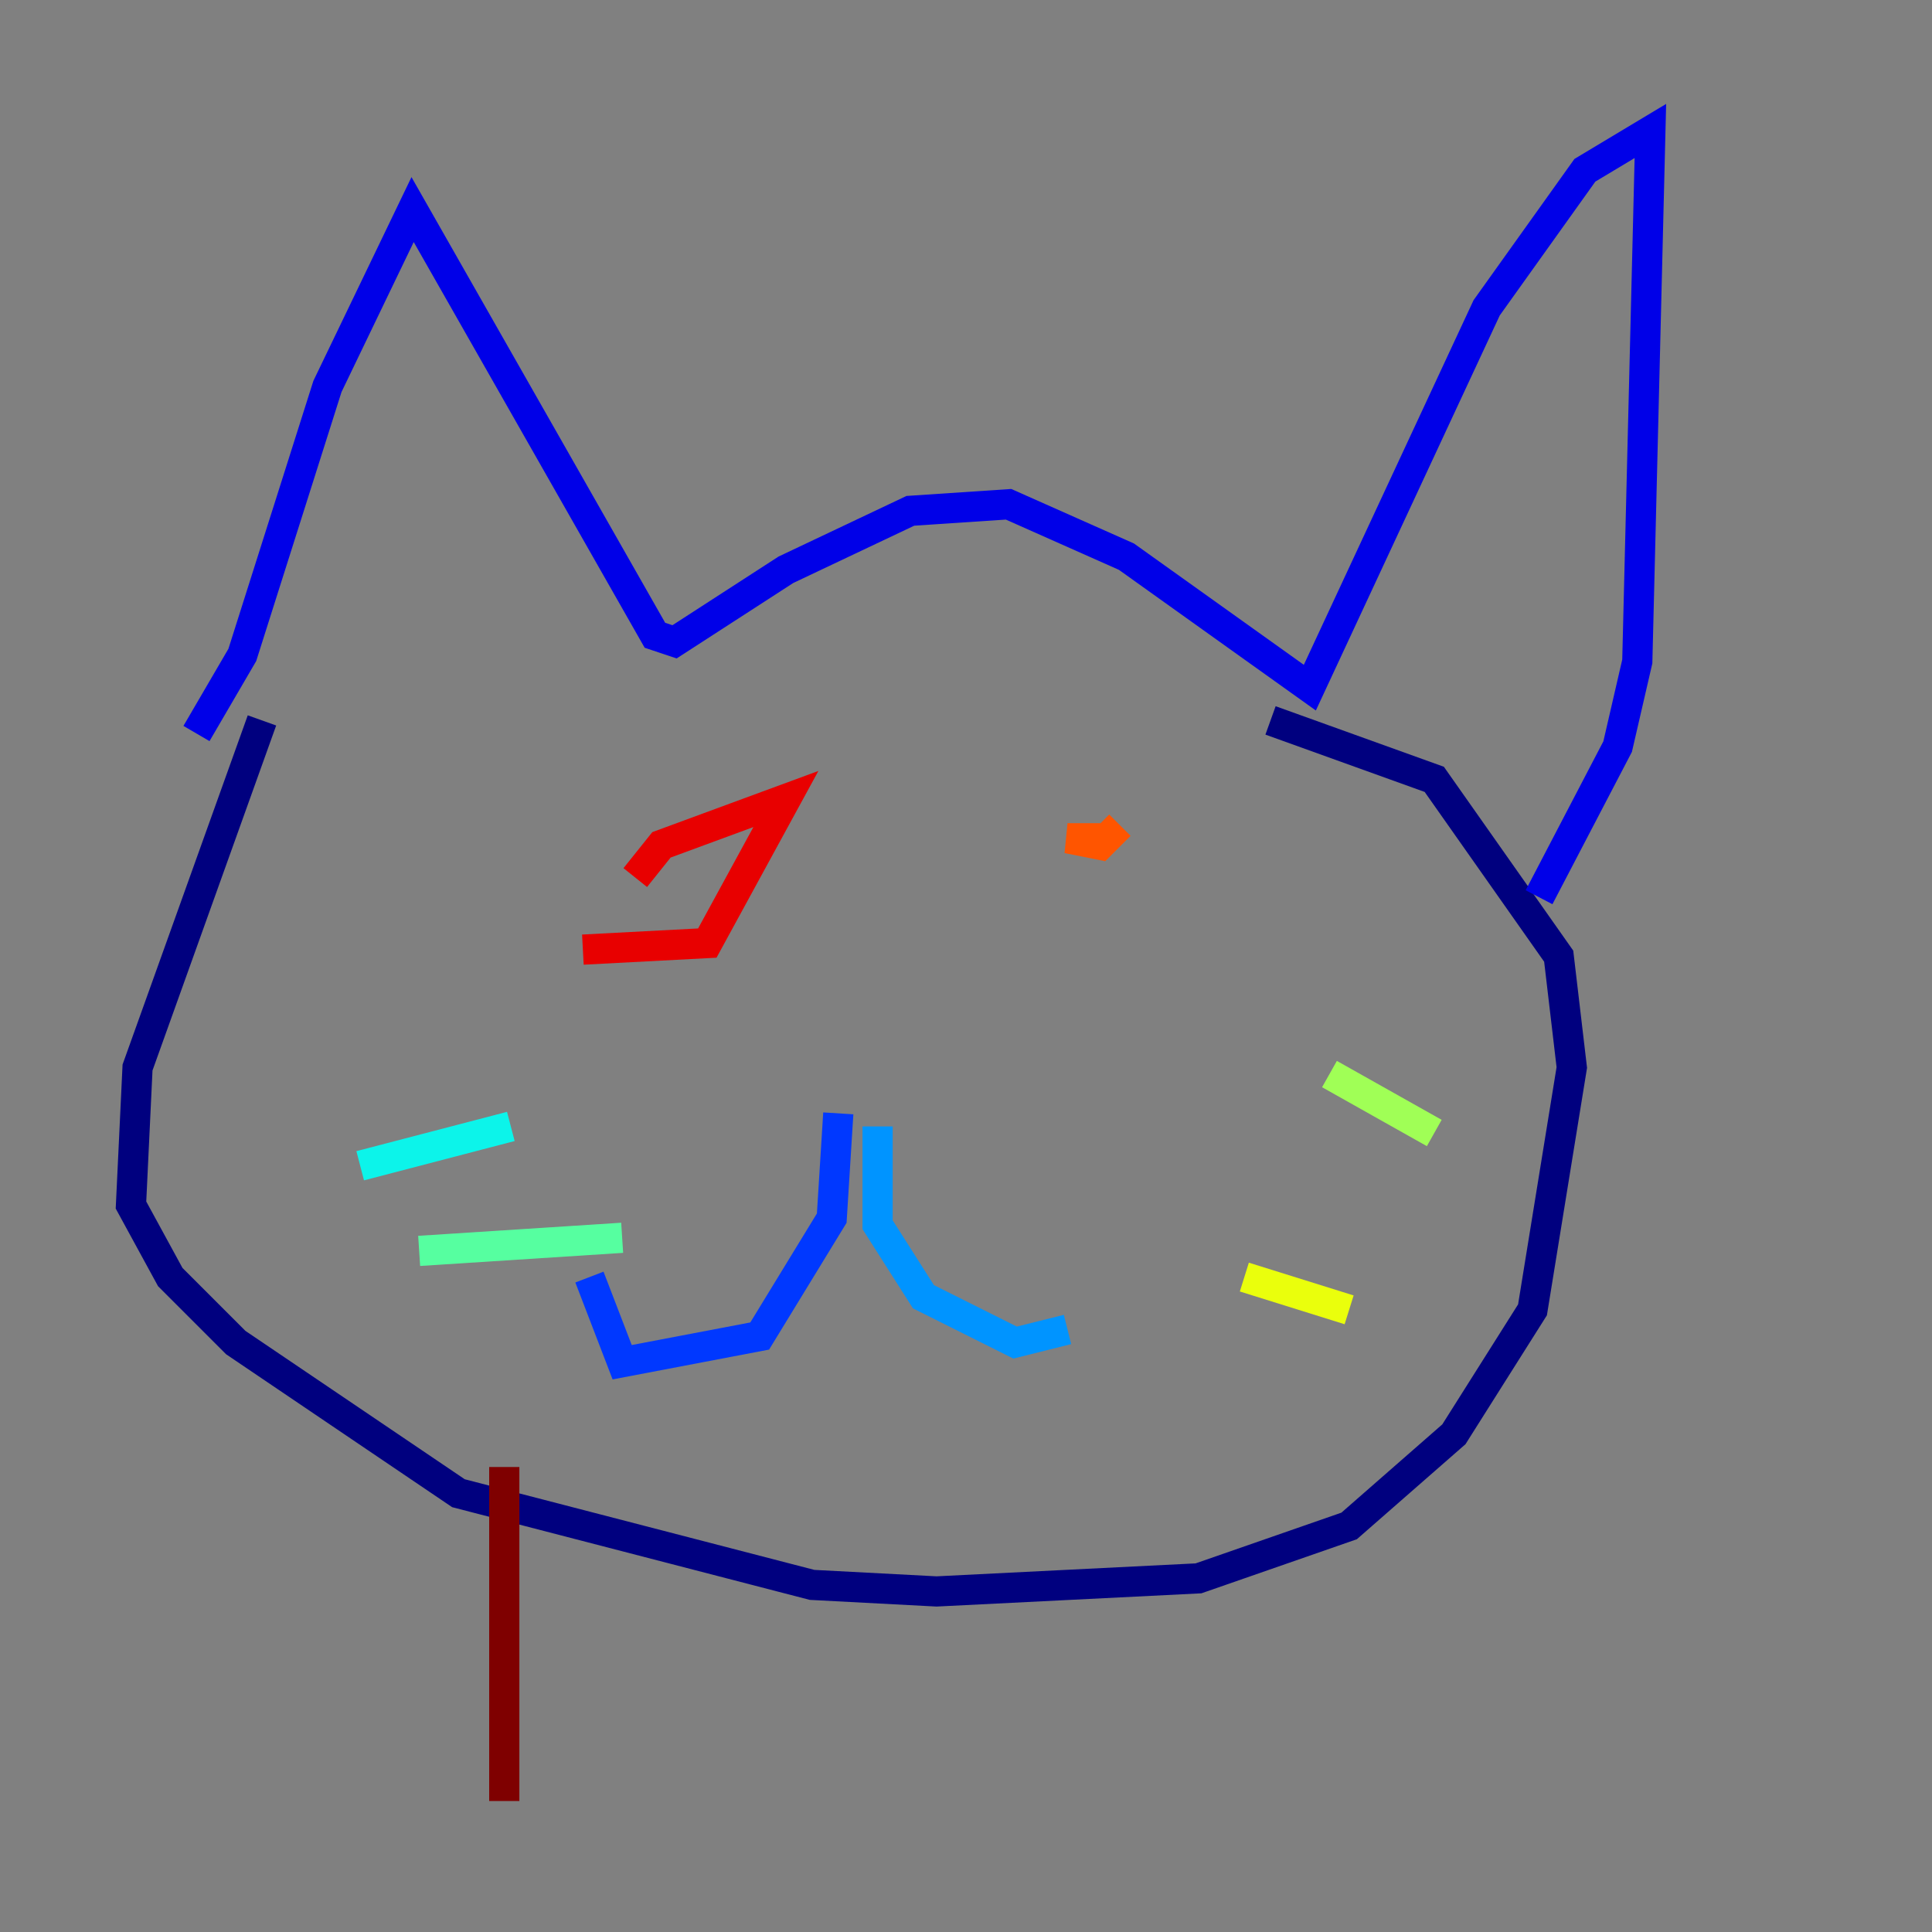 <?xml version="1.0" encoding="utf-8" ?>
<svg baseProfile="tiny" height="128" version="1.2" viewBox="0,0,128,128" width="128" xmlns="http://www.w3.org/2000/svg" xmlns:ev="http://www.w3.org/2001/xml-events" xmlns:xlink="http://www.w3.org/1999/xlink"><rect x="0" y="0" width="128" height="128" fill="#808080" stroke="none"/><defs /><polyline fill="none" points="17.356,47.729 9.112,70.725 8.678,79.837 11.281,84.61 15.62,88.949 30.373,98.929 53.803,105.003 62.047,105.437 79.403,104.57 89.383,101.098 96.325,95.024 101.532,86.78 104.136,70.725 103.268,63.349 95.024,51.634 84.176,47.729" stroke="#00007f" stroke-width="2" /><polyline fill="none" points="13.017,48.597 16.054,43.39 21.695,25.6 27.336,13.885 43.39,42.088 44.691,42.522 52.068,37.749 60.312,33.844 66.82,33.41 74.63,36.881 86.78,45.559 98.495,20.393 105.003,11.281 109.342,8.678 108.475,43.824 107.173,49.464 101.966,59.444" stroke="#0000e8" stroke-width="2" /><polyline fill="none" points="55.539,73.763 55.105,80.705 50.332,88.515 41.22,90.251 39.051,84.61" stroke="#0038ff" stroke-width="2" /><polyline fill="none" points="58.142,74.63 58.142,81.139 61.18,85.912 67.254,88.949 70.725,88.081" stroke="#0094ff" stroke-width="2" /><polyline fill="none" points="23.864,77.234 33.844,74.63" stroke="#0cf4ea" stroke-width="2" /><polyline fill="none" points="27.77,82.875 41.22,82.007" stroke="#56ffa0" stroke-width="2" /><polyline fill="none" points="88.081,71.159 95.024,75.064" stroke="#a0ff56" stroke-width="2" /><polyline fill="none" points="82.441,84.61 89.383,86.78" stroke="#eaff0c" stroke-width="2" /><polyline fill="none" points="37.749,56.841 37.749,56.841" stroke="#ffaa00" stroke-width="2" /><polyline fill="none" points="73.329,55.539 70.725,55.539 72.895,55.973 74.197,54.671" stroke="#ff5500" stroke-width="2" /><polyline fill="none" points="38.617,62.915 46.861,62.481 52.068,52.936 43.824,55.973 42.088,58.142" stroke="#e80000" stroke-width="2" /><polyline fill="none" points="33.41,97.193 33.41,119.322" stroke="#7f0000" stroke-width="2" /></svg>